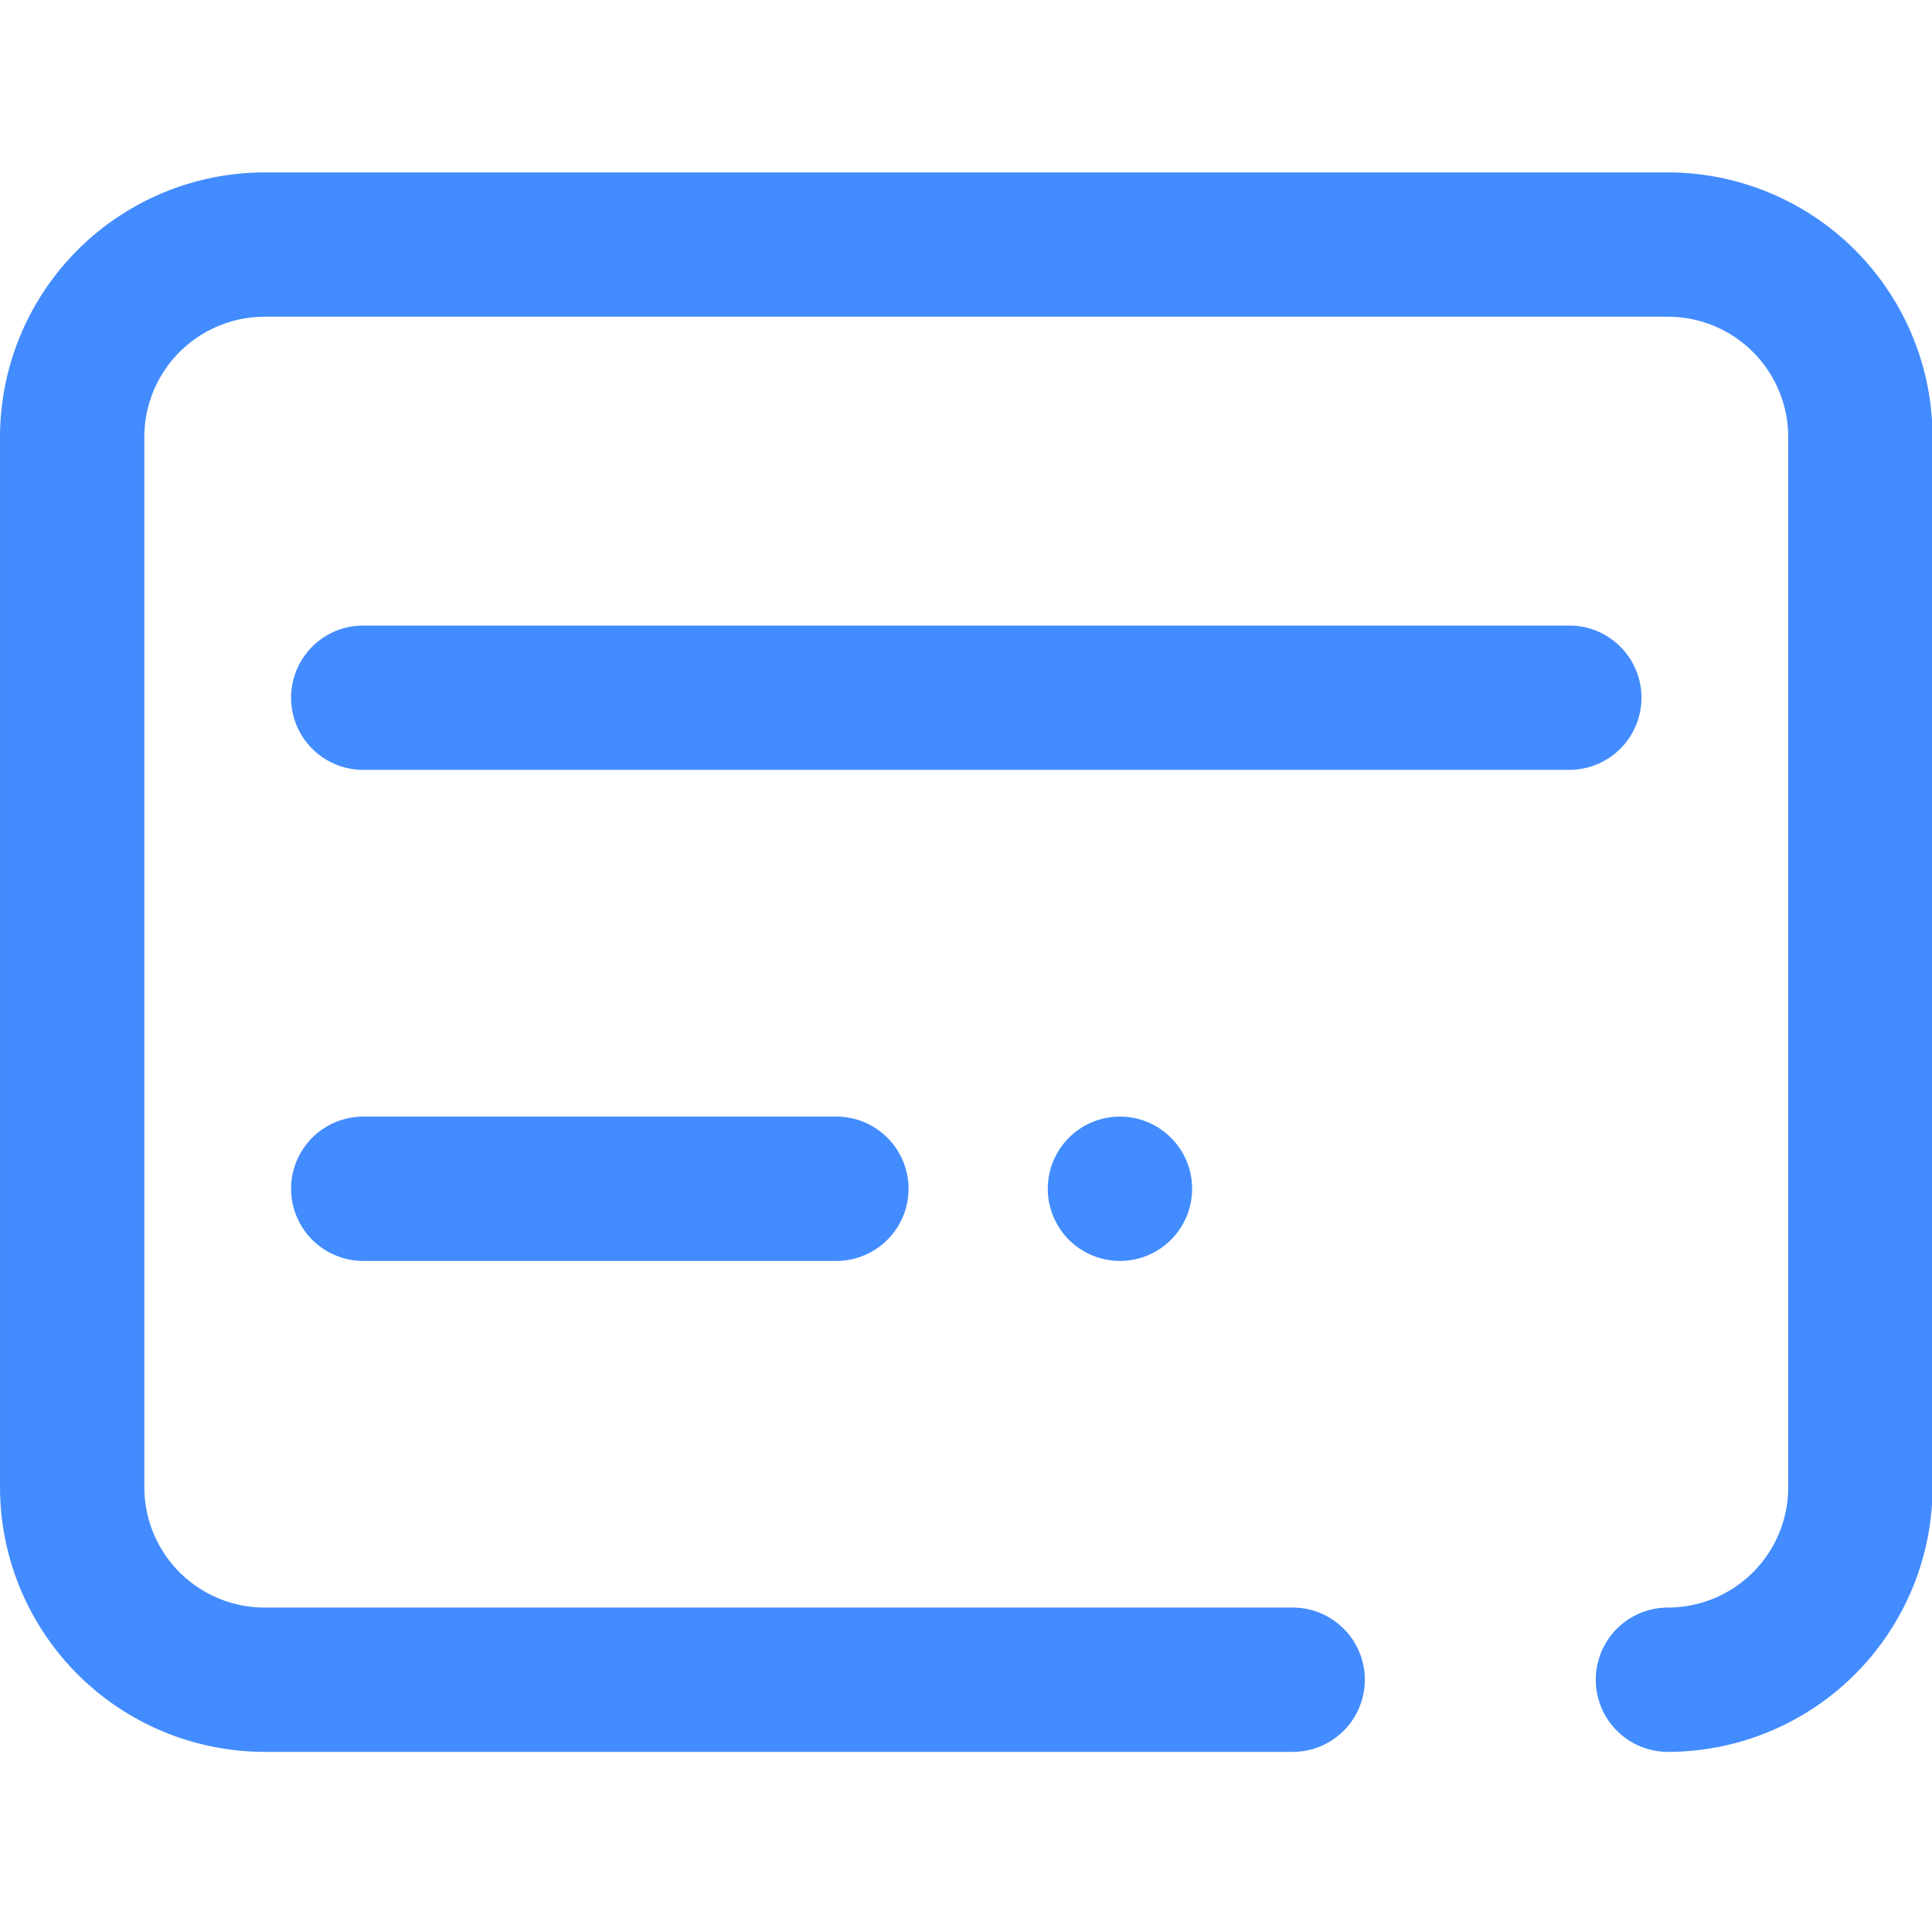 <?xml version="1.0" standalone="no"?><!DOCTYPE svg PUBLIC "-//W3C//DTD SVG 1.1//EN" "http://www.w3.org/Graphics/SVG/1.1/DTD/svg11.dtd"><svg t="1590658508989" class="icon" viewBox="0 0 1028 1024" version="1.1" xmlns="http://www.w3.org/2000/svg" p-id="2546" xmlns:xlink="http://www.w3.org/1999/xlink" width="48.188" height="48"><defs><style type="text/css"></style></defs><path d="M887.501 932.301a38.4 38.4 0 0 1 0-76.8 64.051 64.051 0 0 0 64-64V232.55a64.051 64.051 0 0 0-64-64H140.8a64.051 64.051 0 0 0-64 64v558.95a64.051 64.051 0 0 0 64 64h547.021a38.4 38.4 0 0 1 0 76.8H140.8a140.954 140.954 0 0 1-140.8-140.8V232.55a140.954 140.954 0 0 1 140.8-140.8h746.701a140.954 140.954 0 0 1 140.8 140.8v558.95a140.954 140.954 0 0 1-140.8 140.8z" fill="#438CFF" p-id="2547"></path><path d="M835.021 409.702H193.28a38.4 38.4 0 1 1 0-76.8h641.741a38.4 38.4 0 0 1 0 76.8z" fill="#438CFF" p-id="2548"></path><path d="M595.917 632.627m-38.4 0a38.4 38.4 0 1 0 76.8 0 38.4 38.4 0 1 0-76.8 0Z" fill="#438CFF" p-id="2549"></path><path d="M445.03 671.027H193.28a38.4 38.4 0 1 1 0-76.8H445.03a38.4 38.4 0 0 1 0 76.8z" fill="#438CFF" p-id="2550"></path></svg>